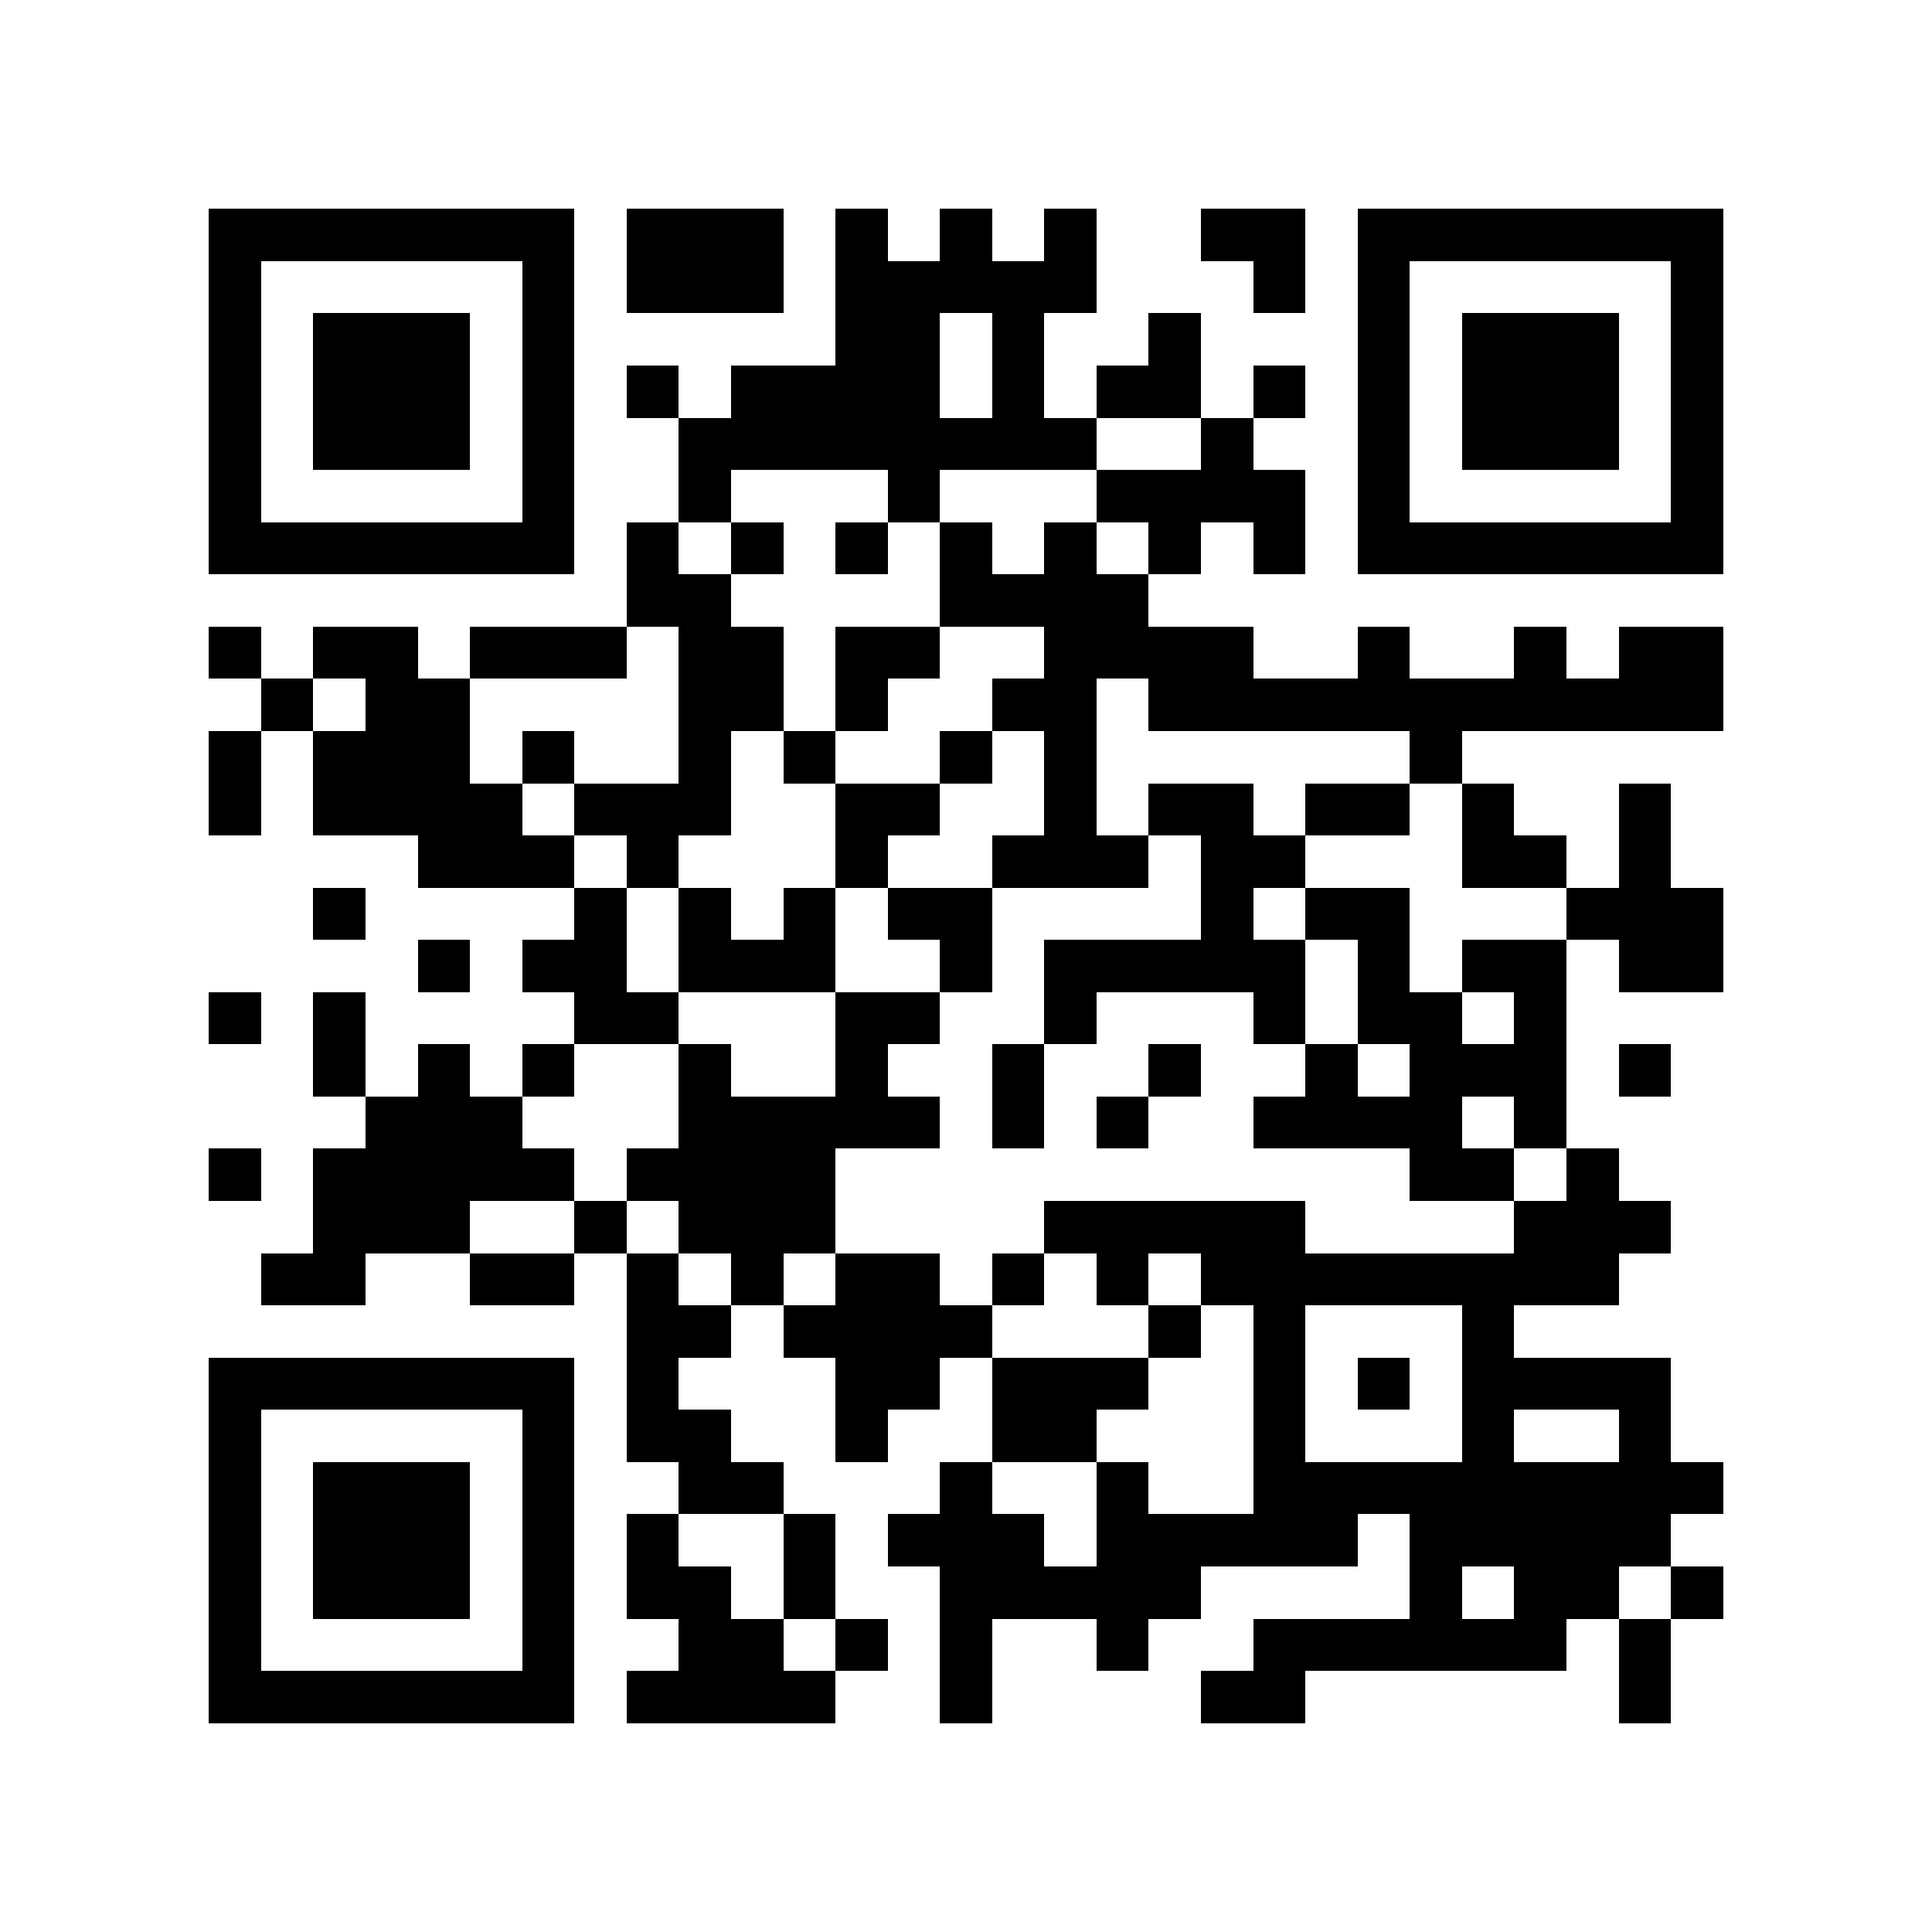 <?xml version="1.0" encoding="utf-8"?><!DOCTYPE svg PUBLIC "-//W3C//DTD SVG 1.1//EN" "http://www.w3.org/Graphics/SVG/1.1/DTD/svg11.dtd"><svg xmlns="http://www.w3.org/2000/svg" viewBox="0 0 37 37" shape-rendering="crispEdges"><path fill="#ffffff" d="M0 0h37v37H0z"/><path stroke="#000000" d="M4 4.5h7m1 0h3m1 0h1m1 0h1m1 0h1m2 0h2m1 0h7M4 5.5h1m5 0h1m1 0h3m1 0h5m3 0h1m1 0h1m5 0h1M4 6.5h1m1 0h3m1 0h1m5 0h2m1 0h1m2 0h1m3 0h1m1 0h3m1 0h1M4 7.5h1m1 0h3m1 0h1m1 0h1m1 0h4m1 0h1m1 0h2m1 0h1m1 0h1m1 0h3m1 0h1M4 8.5h1m1 0h3m1 0h1m2 0h8m2 0h1m2 0h1m1 0h3m1 0h1M4 9.5h1m5 0h1m2 0h1m3 0h1m3 0h4m1 0h1m5 0h1M4 10.5h7m1 0h1m1 0h1m1 0h1m1 0h1m1 0h1m1 0h1m1 0h1m1 0h7M12 11.5h2m4 0h4M4 12.5h1m1 0h2m1 0h3m1 0h2m1 0h2m2 0h4m2 0h1m2 0h1m1 0h2M5 13.5h1m1 0h2m4 0h2m1 0h1m2 0h2m1 0h11M4 14.5h1m1 0h3m1 0h1m2 0h1m1 0h1m2 0h1m1 0h1m6 0h1M4 15.5h1m1 0h4m1 0h3m2 0h2m2 0h1m1 0h2m1 0h2m1 0h1m2 0h1M8 16.5h3m1 0h1m3 0h1m2 0h3m1 0h2m3 0h2m1 0h1M6 17.5h1m4 0h1m1 0h1m1 0h1m1 0h2m4 0h1m1 0h2m3 0h3M8 18.5h1m1 0h2m1 0h3m2 0h1m1 0h5m1 0h1m1 0h2m1 0h2M4 19.5h1m1 0h1m4 0h2m3 0h2m2 0h1m3 0h1m1 0h2m1 0h1M6 20.5h1m1 0h1m1 0h1m2 0h1m2 0h1m2 0h1m2 0h1m2 0h1m1 0h3m1 0h1M7 21.5h3m3 0h5m1 0h1m1 0h1m2 0h4m1 0h1M4 22.5h1m1 0h5m1 0h4m11 0h2m1 0h1M6 23.5h3m2 0h1m1 0h3m4 0h5m4 0h3M5 24.5h2m2 0h2m1 0h1m1 0h1m1 0h2m1 0h1m1 0h1m1 0h8M12 25.5h2m1 0h4m3 0h1m1 0h1m3 0h1M4 26.5h7m1 0h1m3 0h2m1 0h3m2 0h1m1 0h1m1 0h4M4 27.5h1m5 0h1m1 0h2m2 0h1m2 0h2m3 0h1m3 0h1m2 0h1M4 28.5h1m1 0h3m1 0h1m2 0h2m3 0h1m2 0h1m2 0h9M4 29.5h1m1 0h3m1 0h1m1 0h1m2 0h1m1 0h3m1 0h5m1 0h5M4 30.5h1m1 0h3m1 0h1m1 0h2m1 0h1m2 0h5m4 0h1m1 0h2m1 0h1M4 31.5h1m5 0h1m2 0h2m1 0h1m1 0h1m2 0h1m2 0h6m1 0h1M4 32.5h7m1 0h4m2 0h1m4 0h2m6 0h1"/></svg>
